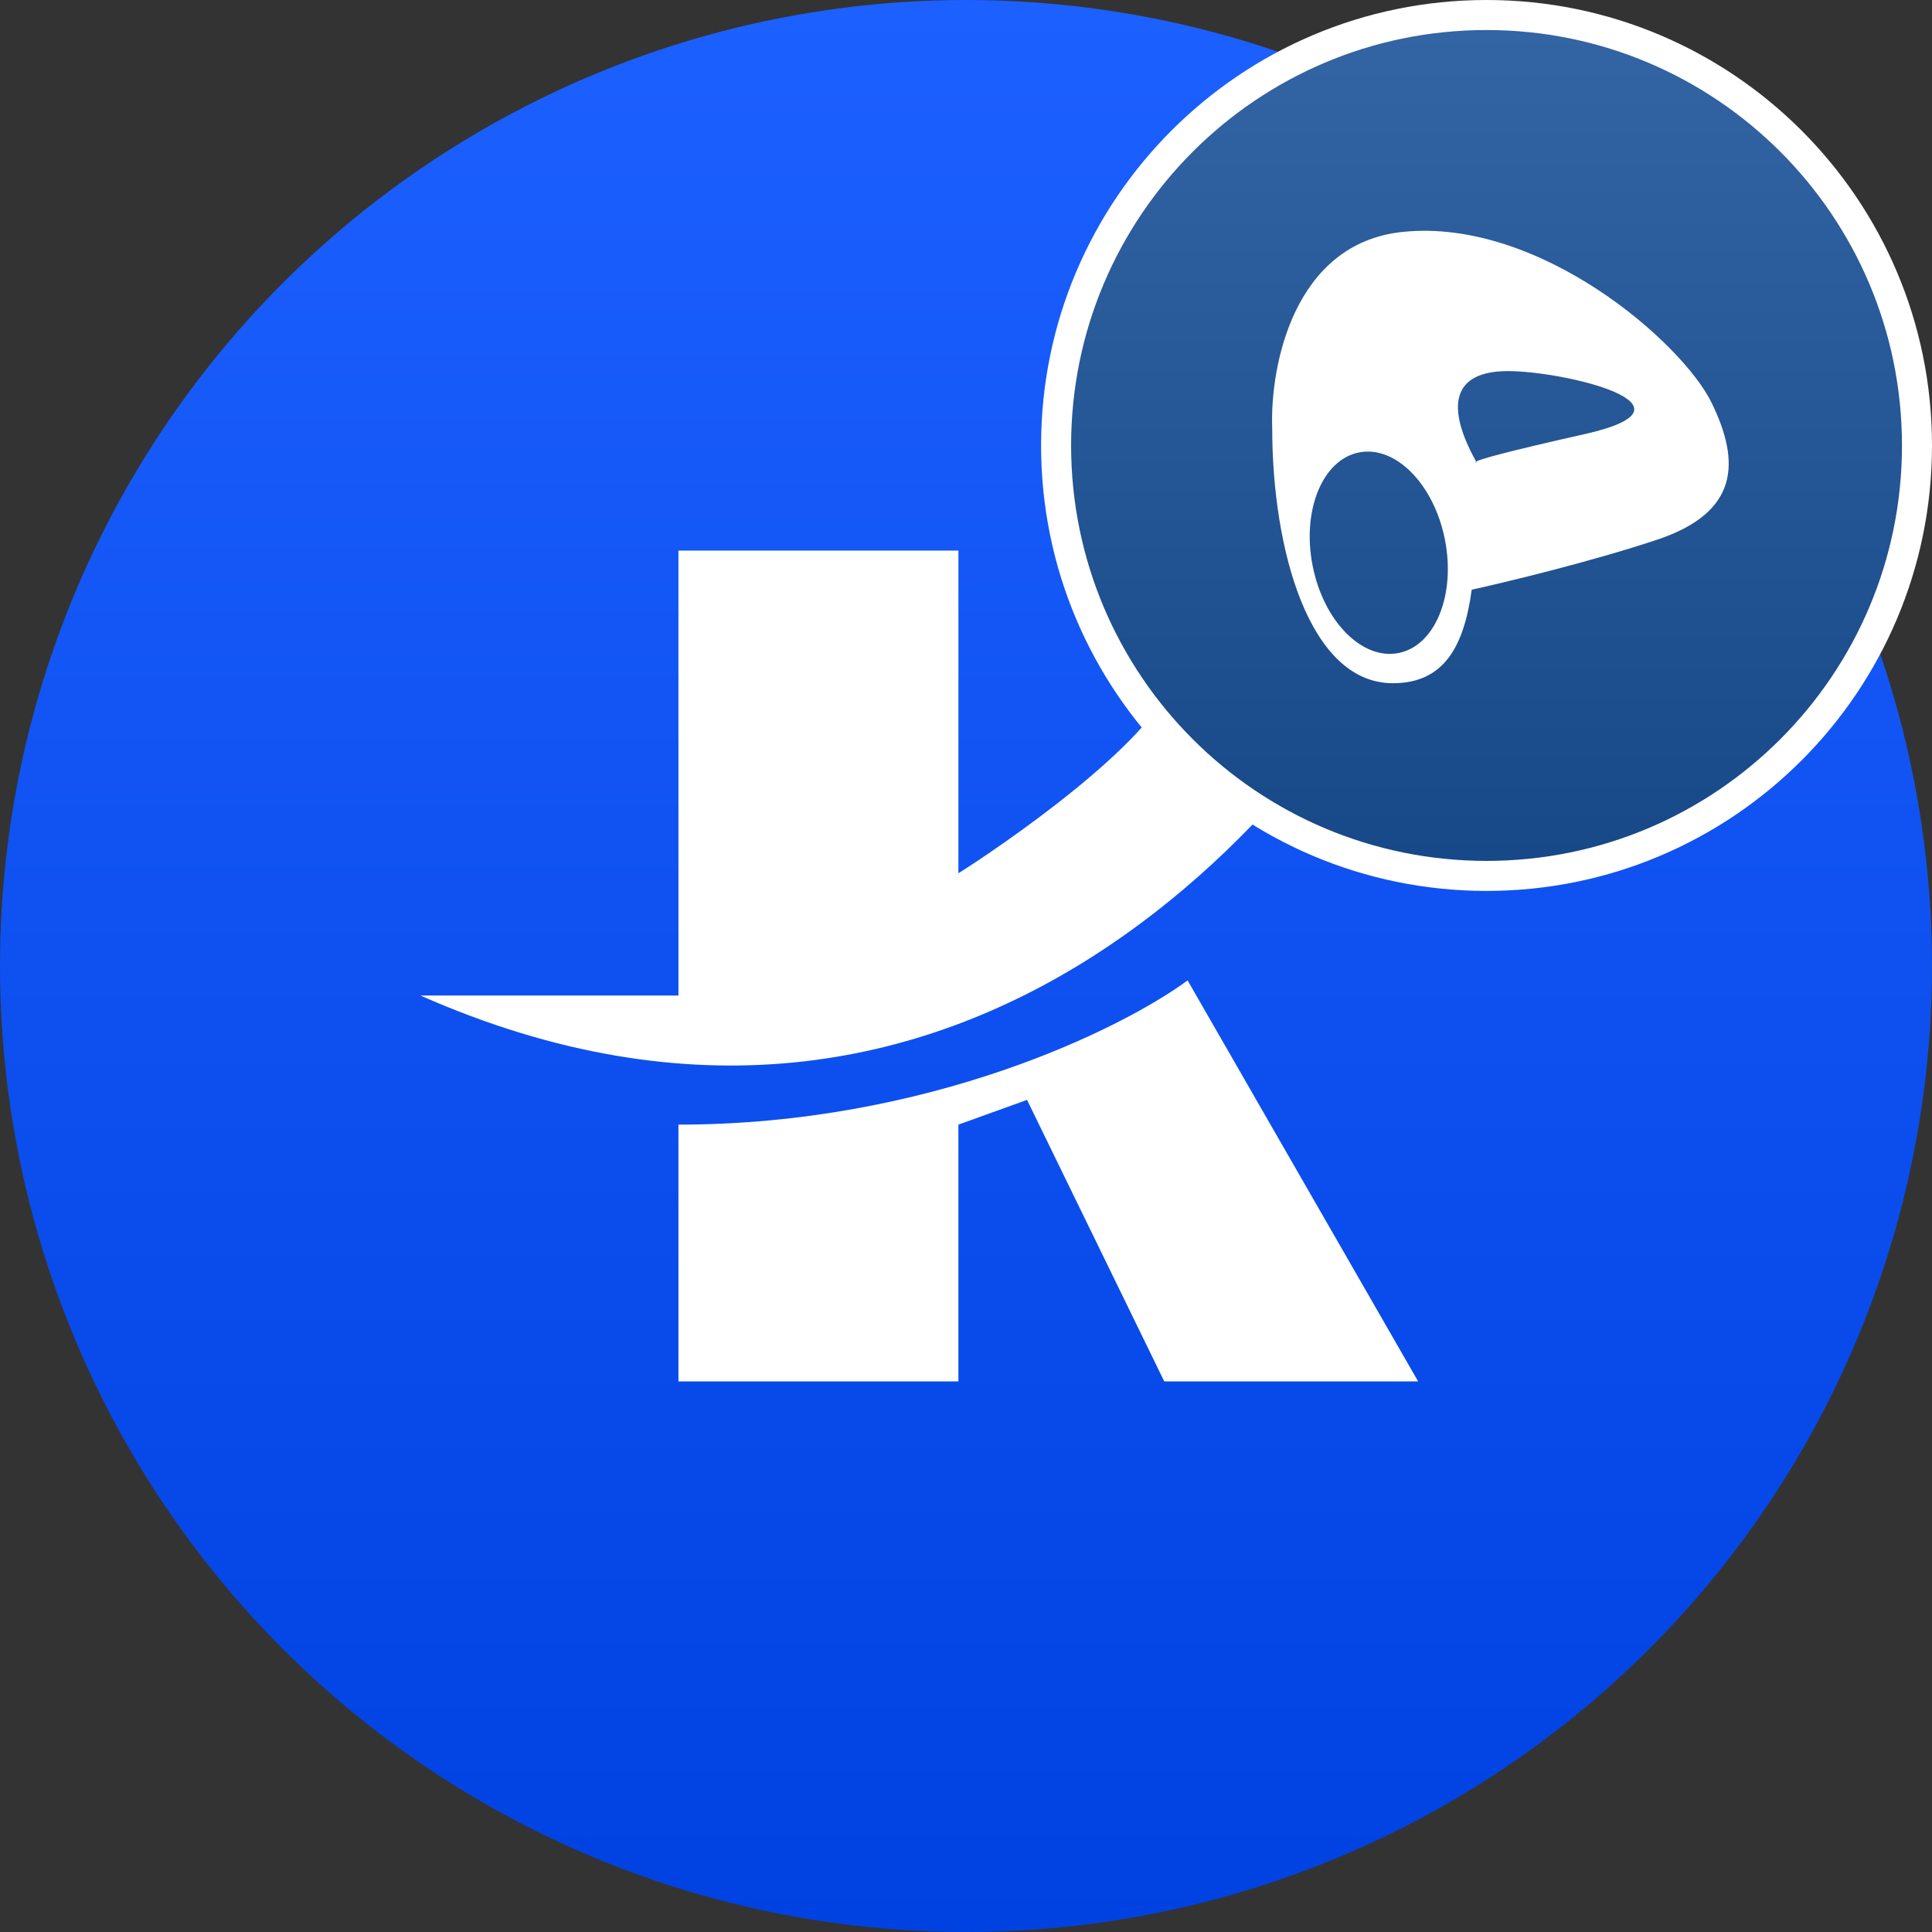<svg width="193" height="193" viewBox="0 0 193 193" fill="none" xmlns="http://www.w3.org/2000/svg" data-reactroot=""><rect x="0" y="0" width="193" height="193" fill="#333333" stroke="none"/><circle cx="96.5" cy="96.5" r="96.5" fill="url(#1_crv_usdk_icon_bd3acb5d-797b-44d2-b989-cde52f08304a)"></circle><path d="M67.774 55V99.45H42C96.4 123.485 132.667 79.831 144 55H110C109.634 59.024 110.576 67.073 117.266 67.073C116.937 72.451 102.78 82.758 95.742 87.24V55H67.774Z" fill="white"></path><path d="M67.774 138V112.345C92.781 112.345 112.102 102.742 118.637 97.941L141.669 138H116.306L102.597 109.876L95.742 112.345V138H67.774Z" fill="white"></path><path d="M191.5 44.5C191.5 68.248 172.248 87.5 148.5 87.5C124.752 87.5 105.5 68.248 105.5 44.5C105.5 20.752 124.752 1.5 148.5 1.5C172.248 1.5 191.5 20.752 191.5 44.5Z" fill="url(#2_crv_usdk_icon_bd3acb5d-797b-44d2-b989-cde52f08304a)" stroke="white" stroke-width="3"></path><path fill-rule="evenodd" clip-rule="evenodd" d="M139.147 68.252C130.782 68.252 127.088 54.902 127.088 42.722C126.871 36.675 129.174 24.297 140.125 23.167C153.813 21.755 168.059 34.248 170.978 40.224C173.898 46.199 173.694 51.196 165.546 53.912C159.028 56.085 150.48 58.149 147.021 58.909C146.249 64.561 144.262 68.252 139.147 68.252ZM147.512 46.199L147.458 46.103C147.332 46.171 147.375 46.199 147.512 46.199ZM147.458 46.103C144.405 40.617 145.032 37.071 150.649 37.071C156.298 37.071 170.869 40.55 158.267 43.374C150.421 45.133 147.9 45.865 147.458 46.103ZM139.709 65.235C143.359 64.516 145.434 59.447 144.344 53.914C143.253 48.38 139.411 44.477 135.761 45.197C132.111 45.916 130.036 50.985 131.127 56.518C132.217 62.052 136.06 65.954 139.709 65.235Z" fill="white"></path><defs><linearGradient id="1_crv_usdk_icon_bd3acb5d-797b-44d2-b989-cde52f08304a" x1="96.5" y1="192.988" x2="96.5" y2="-0.012" gradientUnits="userSpaceOnUse"><stop stop-color="#0042E1"></stop><stop offset="1" stop-color="#1C60FF"></stop></linearGradient><linearGradient id="2_crv_usdk_icon_bd3acb5d-797b-44d2-b989-cde52f08304a" x1="148.5" y1="0" x2="148.5" y2="89" gradientUnits="userSpaceOnUse"><stop stop-color="#3465A4"></stop><stop offset="1" stop-color="#164786"></stop></linearGradient></defs></svg>